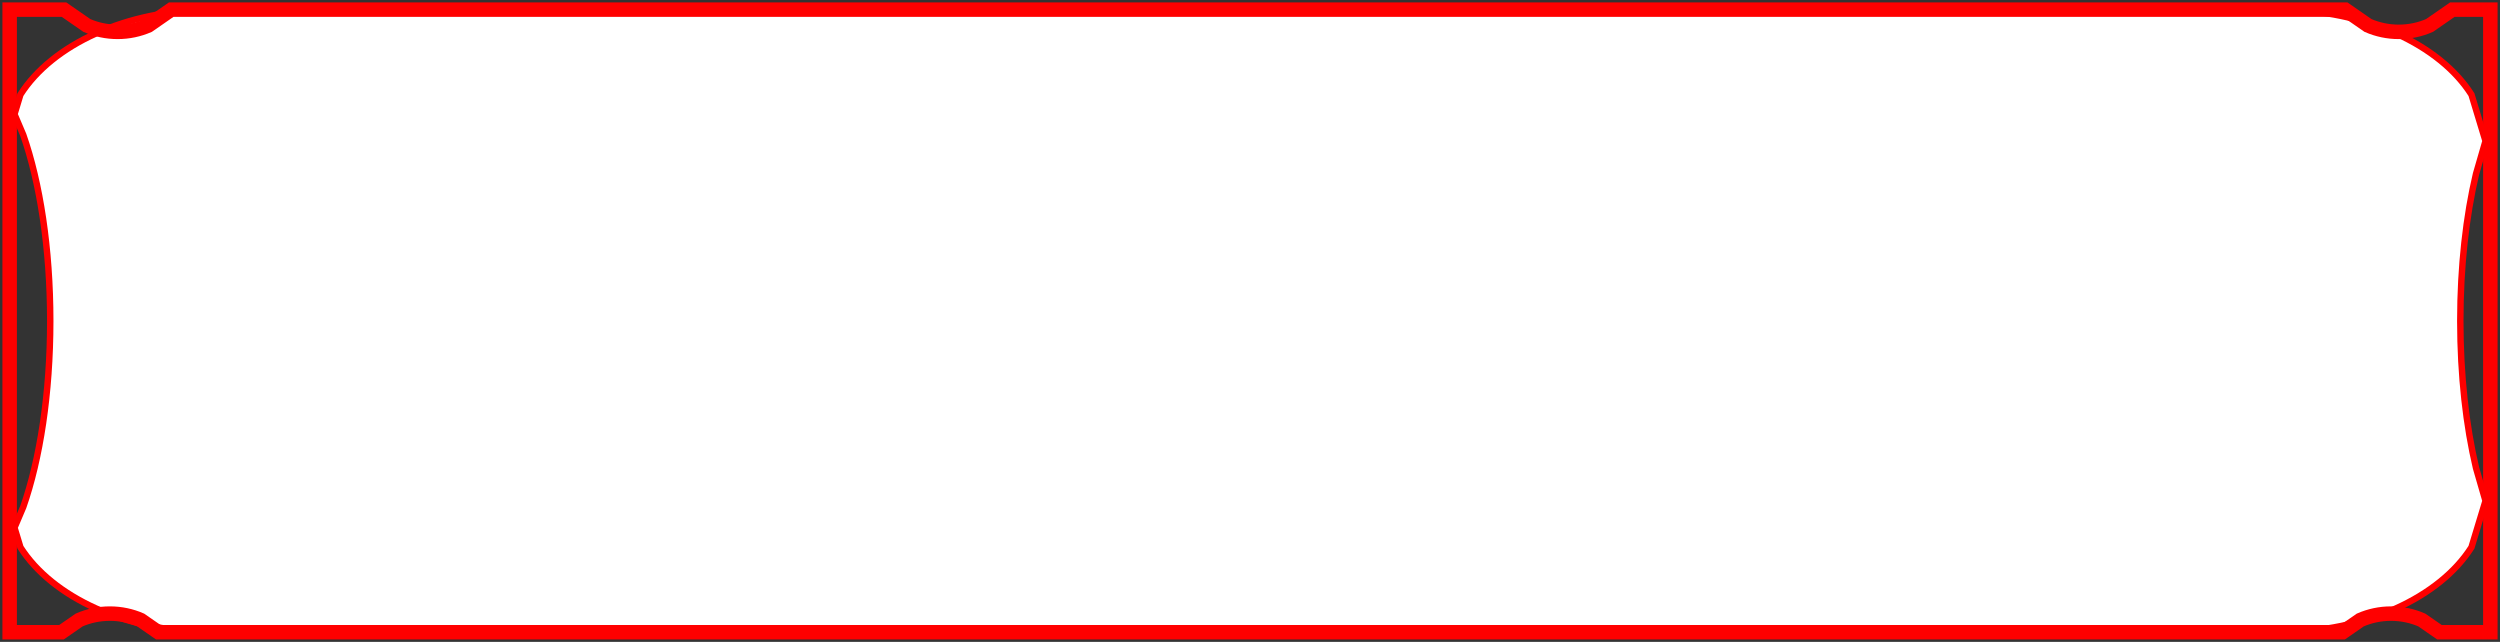 <svg width="518" height="133" viewBox="0 0 518 133" fill="none" xmlns="http://www.w3.org/2000/svg">
<rect x="0" y="0" width="518" height="133" fill="#333333" stroke="none"/>
<path fill-rule="evenodd" clip-rule="evenodd" d="M44.082 2H472.237C490.152 2 505.522 9.259 512.088 19.605L515 29.219L513.035 36.017C510.976 44.719 509.773 55.209 509.773 66.5C509.773 77.792 510.976 88.282 513.035 96.983L515 103.781L512.088 113.395C505.522 123.741 490.152 131 472.237 131H44.082C26.167 131 10.797 123.741 4.231 113.395L3 109.33L4.817 105.052C8.273 95.186 10.411 81.556 10.411 66.5C10.411 51.445 8.273 37.815 4.817 27.948L3 23.67L4.231 19.605C10.797 9.259 26.167 2 44.082 2Z" fill="white" stroke="#FF0000" stroke-width="1.333" stroke-miterlimit="8"/>
<path fill-rule="evenodd" clip-rule="evenodd" d="M2 2H13.269L17.998 5.278C19.957 6.129 22.11 6.6 24.37 6.6C26.631 6.6 28.784 6.129 30.743 5.278L35.471 2H485.922L490.65 5.278C492.609 6.129 494.762 6.6 497.023 6.6C499.283 6.6 501.436 6.129 503.395 5.278L508.124 2H516V131H505.456L501.795 128.463C499.837 127.611 497.683 127.14 495.423 127.14C493.162 127.14 491.009 127.611 489.05 128.463L485.389 131H32.804L29.143 128.463C27.184 127.611 25.031 127.14 22.771 127.14C20.51 127.14 18.357 127.611 16.398 128.463L12.737 131H2V2Z" stroke="#FF0000" stroke-width="3" stroke-miterlimit="8"/>
</svg>
